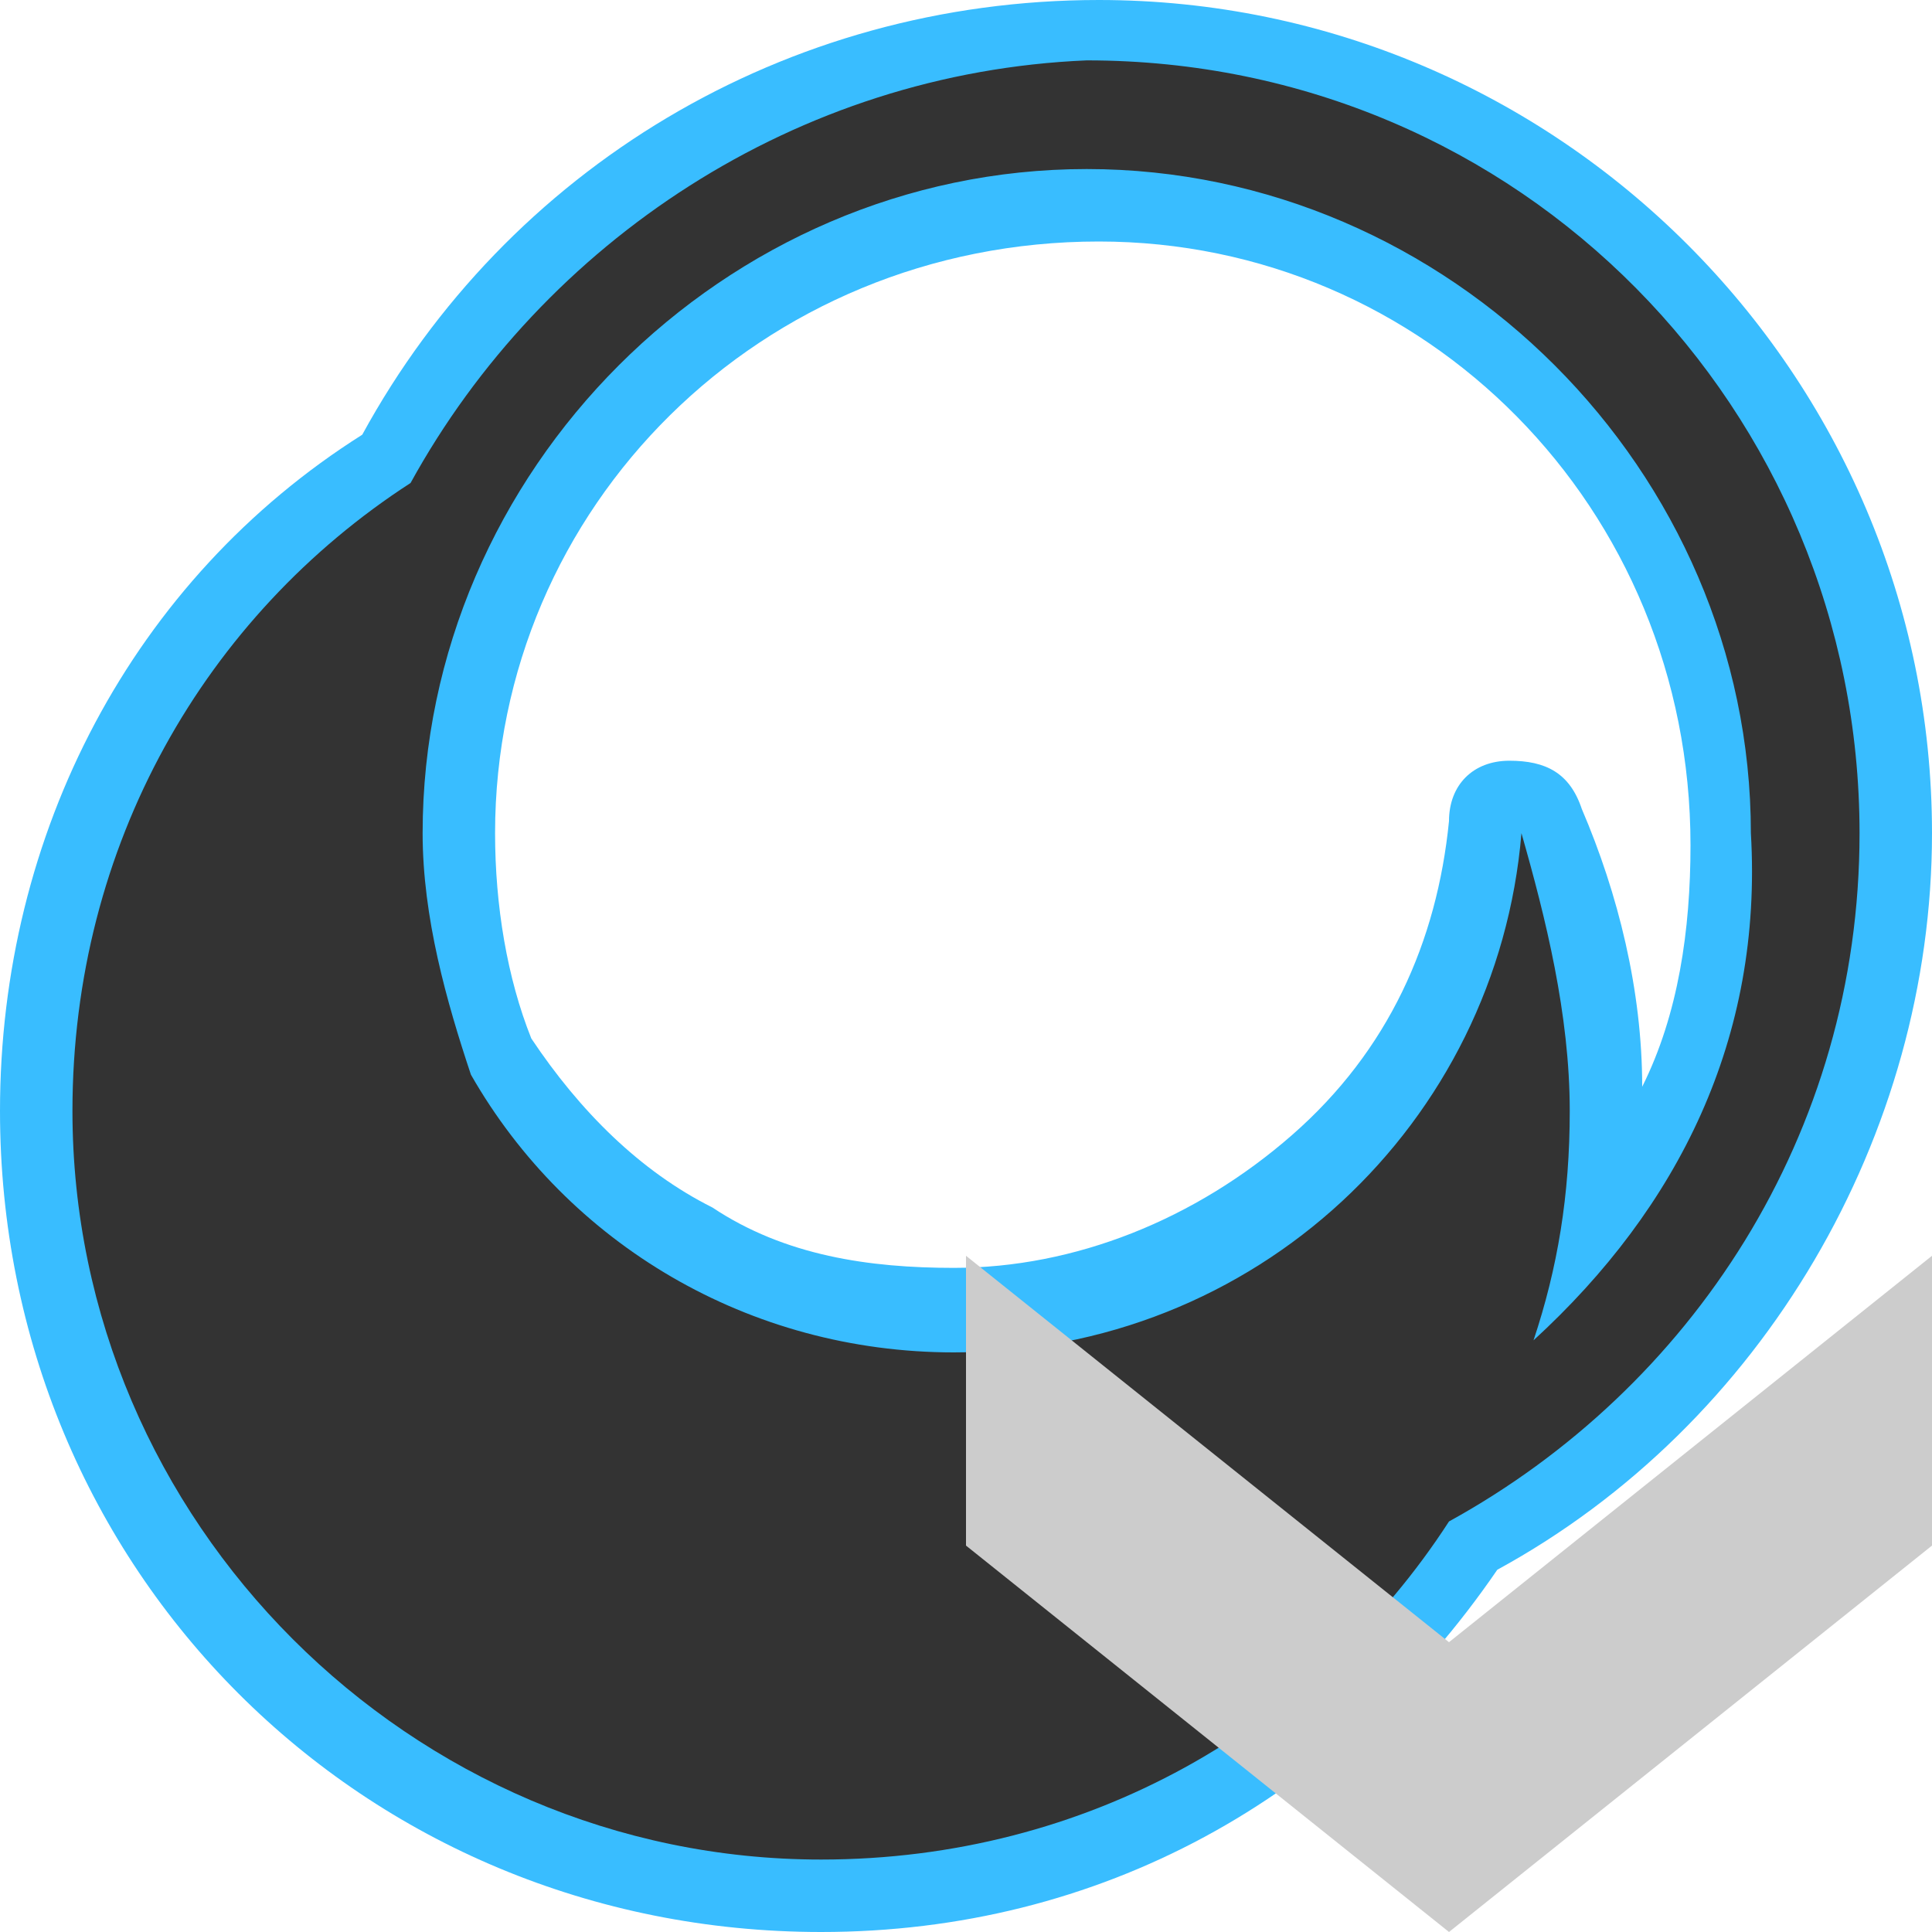 <?xml version="1.0" encoding="utf-8"?>
<!-- Generator: Adobe Illustrator 24.0.3, SVG Export Plug-In . SVG Version: 6.00 Build 0)  -->
<svg version="1.1" id="Capa_1" xmlns="http://www.w3.org/2000/svg" xmlns:xlink="http://www.w3.org/1999/xlink" x="0px" y="0px"
	 viewBox="0 0 16 16" style="enable-background:new 0 0 16 16;" xml:space="preserve">
<style type="text/css">
	.st0{fill:#39BDFF;}
	.st1{fill:#333333;}
	.st2{fill:#CCCCCC;}
</style>
<g>
	<g>
		<path class="st0" d="M6.8,16C3,16,0,13,0,9.2c0-2.3,1.1-4.4,3-5.6C4.2,1.4,6.5,0,9.1,0C12.9,0,16,3.1,16,6.9
			c0,2.5-1.4,4.9-3.6,6.1C11.1,14.9,9.1,16,6.8,16z M4.4,8.6C4.8,9.2,5.3,9.7,5.9,10c0.6,0.4,1.3,0.5,2,0.5c1,0,2-0.4,2.8-1.1
			c0.8-0.7,1.2-1.6,1.3-2.6c0-0.3,0.2-0.5,0.5-0.5c0.3,0,0.5,0.1,0.6,0.4c0.3,0.7,0.5,1.5,0.5,2.3c0.3-0.6,0.4-1.3,0.4-2
			C14,4.2,11.8,2,9.1,2C6.3,2,4.1,4.2,4.1,6.9C4.1,7.5,4.2,8.1,4.4,8.6z"/>
		<path class="st1" d="M15.4,6.9c0-3.5-2.8-6.4-6.4-6.4C6.6,0.6,4.5,2,3.4,4C1.7,5.1,0.6,7,0.6,9.2c0,3.4,2.8,6.2,6.2,6.2
			c2.2,0,4.1-1.1,5.2-2.8C14,11.5,15.4,9.4,15.4,6.9z M12.7,11.1c0.2-0.6,0.3-1.2,0.3-1.9c0-0.8-0.2-1.6-0.4-2.3
			c-0.2,2.4-2.2,4.3-4.7,4.3c-1.7,0-3.2-0.9-4-2.3C3.7,8.3,3.5,7.6,3.5,6.9c0-3,2.5-5.5,5.5-5.5s5.5,2.5,5.5,5.5
			C14.6,8.6,13.9,10,12.7,11.1z"/>
	</g>
	<polygon class="st2" points="16,12.8 12,16 8,12.8 8,10.4 12,13.6 16,10.4 	"/>
</g>
</svg>
